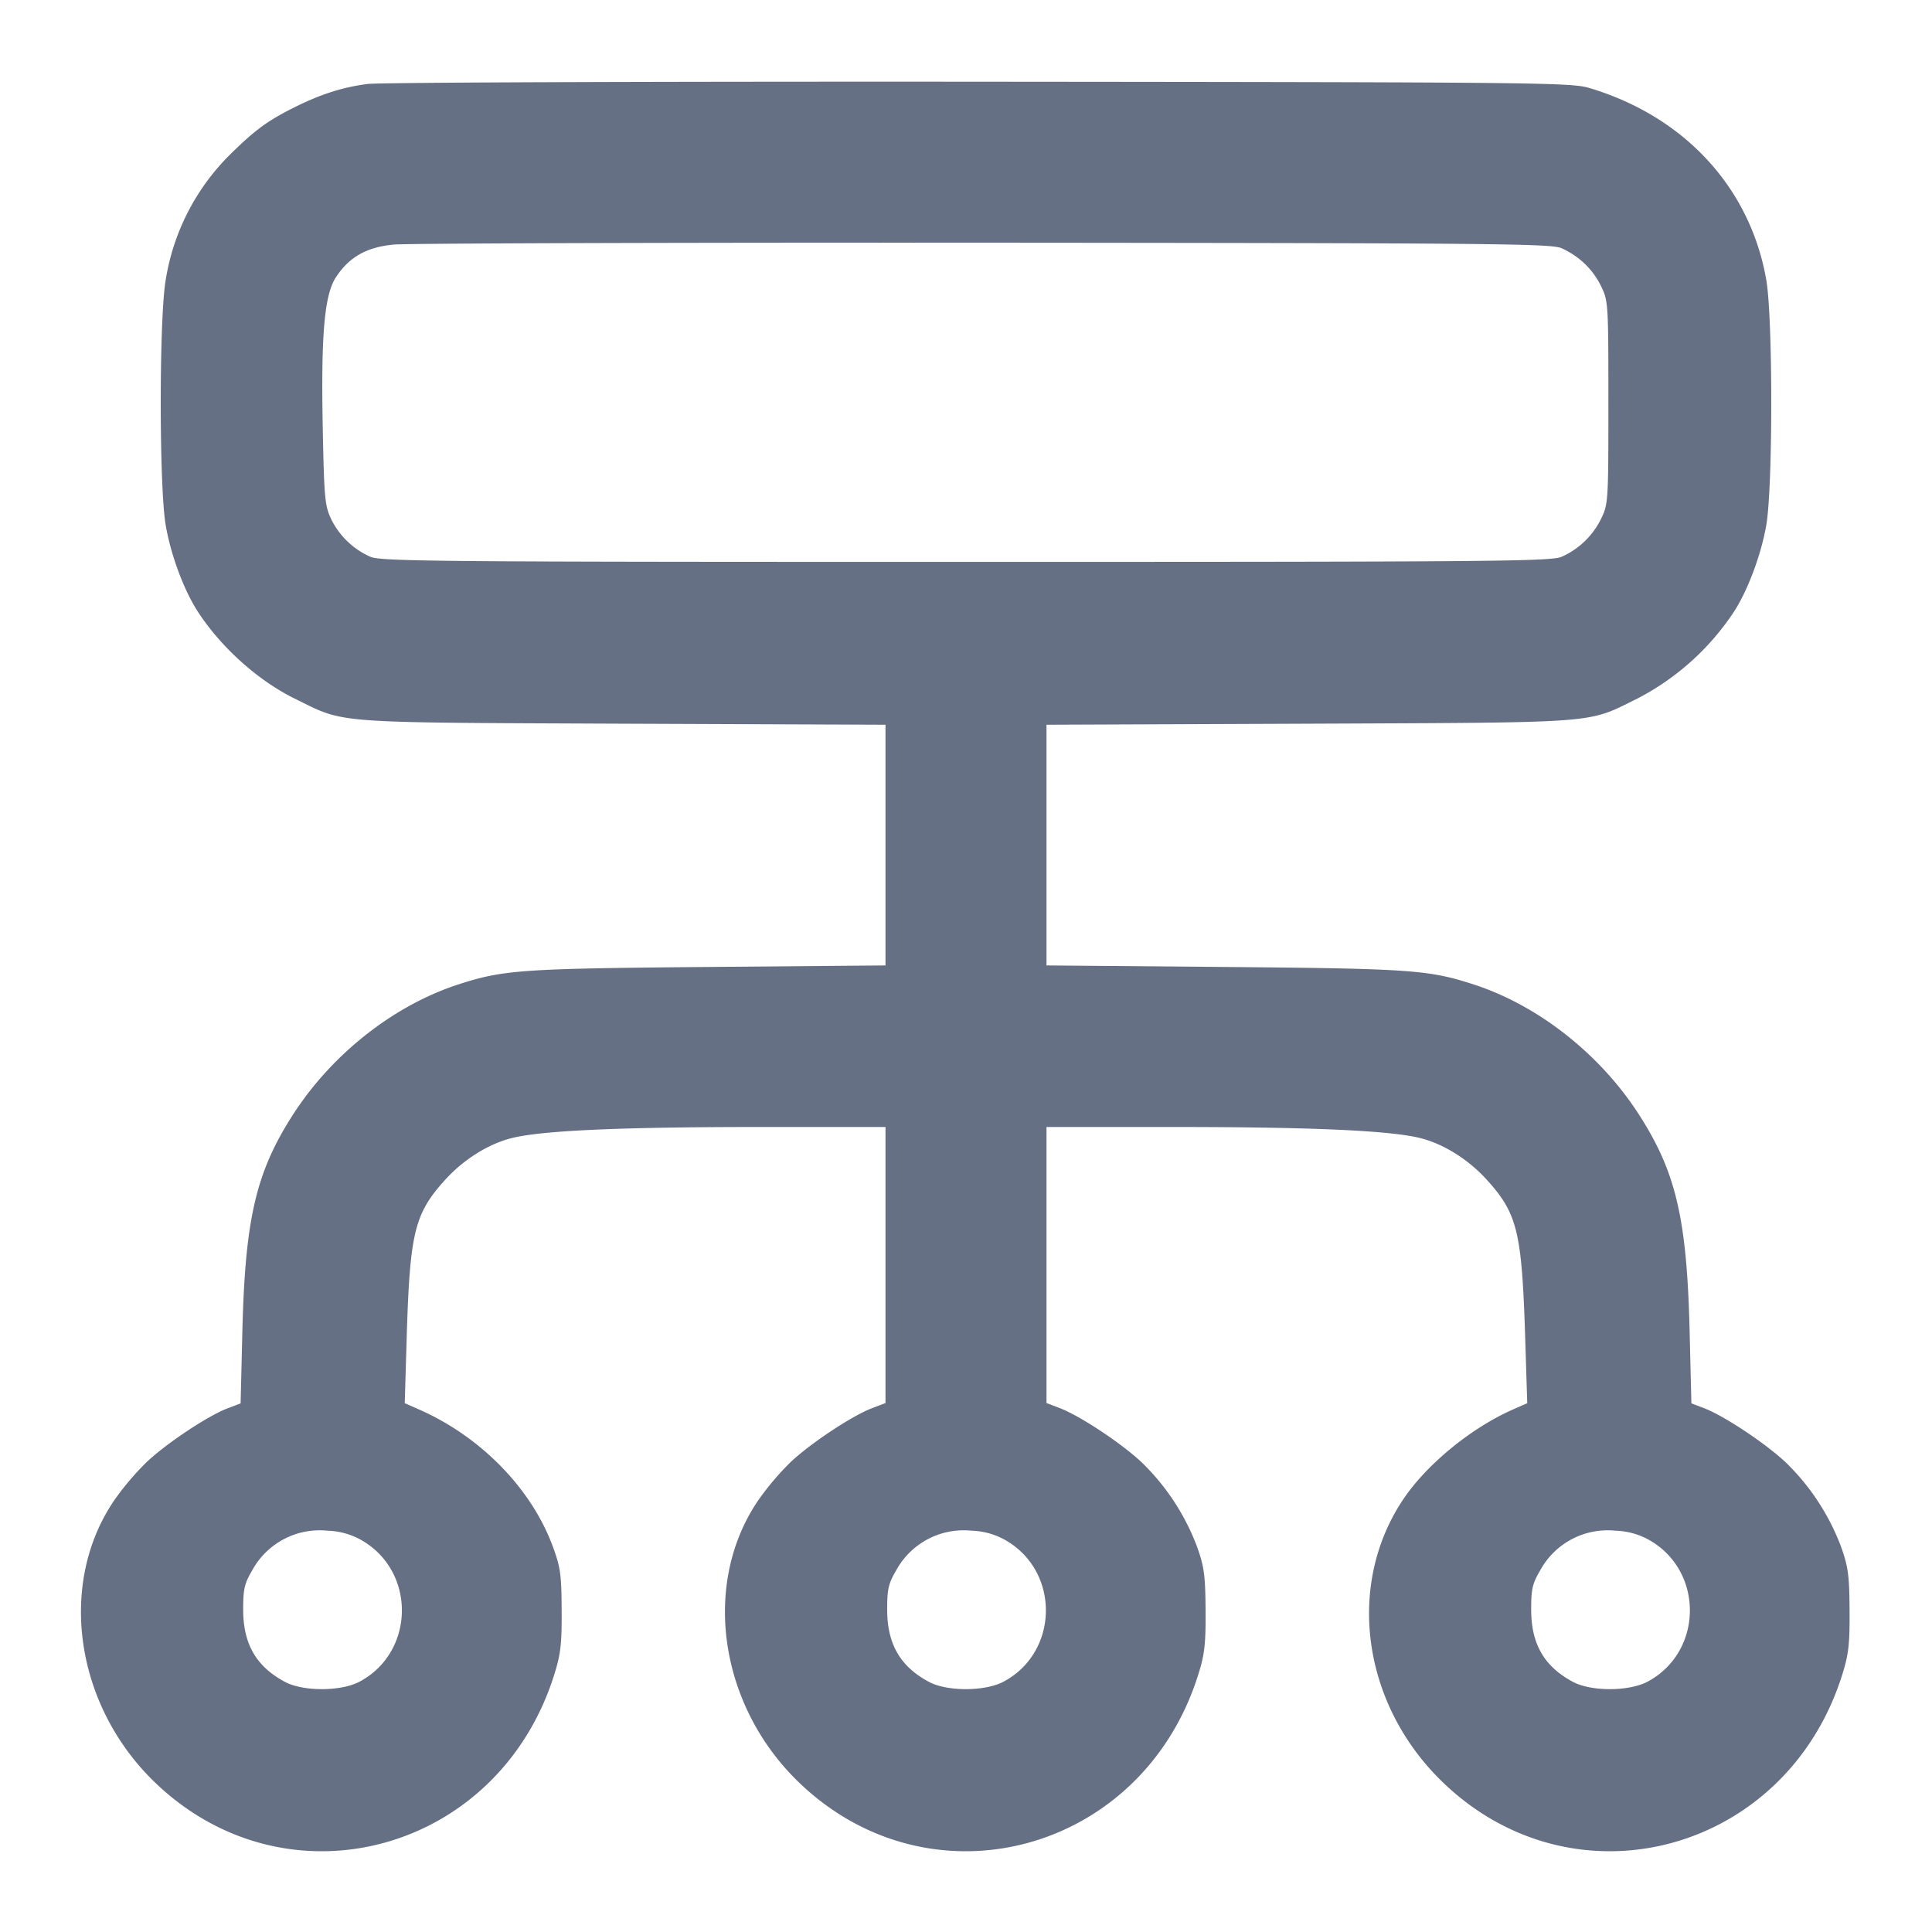 <svg width="24" height="24" fill="none" xmlns="http://www.w3.org/2000/svg"><path d="M4.566 1.043c-.315.041-.591.13-.926.299-.321.162-.474.275-.772.568a2.813 2.813 0 0 0-.809 1.564c-.083.475-.083 2.579 0 3.054.063.363.221.791.389 1.055.284.446.751.868 1.212 1.095.637.313.412.296 4.07.312l3.27.013v2.99l-2.21.019c-2.306.02-2.536.036-3.09.215-.801.258-1.57.861-2.055 1.611-.463.717-.599 1.292-.634 2.689l-.022.906-.165.063c-.245.094-.761.437-1.006.67a3.473 3.473 0 0 0-.398.47c-.708 1.037-.489 2.552.508 3.509 1.644 1.579 4.267.867 4.958-1.345.079-.251.094-.382.091-.8-.002-.445-.015-.533-.114-.8-.266-.712-.891-1.352-1.651-1.688l-.184-.081.025-.846c.039-1.268.097-1.506.467-1.918.23-.257.535-.451.828-.527.364-.095 1.341-.14 3.062-.14H11V17.429l-.17.065c-.25.096-.764.437-1.012.672a3.473 3.473 0 0 0-.398.47c-.708 1.037-.489 2.552.508 3.509 1.644 1.579 4.267.867 4.958-1.345.079-.251.093-.381.09-.8-.003-.433-.017-.539-.108-.792a2.865 2.865 0 0 0-.683-1.04c-.25-.236-.764-.577-1.015-.674l-.17-.065V14h1.59c1.721 0 2.698.045 3.062.14.293.076.598.27.828.527.369.411.425.642.466 1.938l.026.826-.184.081c-.521.231-1.077.689-1.365 1.126-.708 1.071-.495 2.547.505 3.507 1.644 1.579 4.267.867 4.958-1.345.079-.251.093-.381.09-.8-.003-.433-.017-.539-.108-.792a2.865 2.865 0 0 0-.683-1.04c-.248-.234-.763-.577-1.009-.672l-.165-.063-.022-.906c-.035-1.397-.171-1.972-.634-2.689-.485-.75-1.254-1.353-2.055-1.611-.554-.179-.784-.195-3.09-.215L13 11.993v-2.99l3.27-.013c3.658-.016 3.433.001 4.07-.312a3.199 3.199 0 0 0 1.209-1.093c.169-.267.33-.702.392-1.059.083-.473.083-2.579 0-3.051-.2-1.145-1.018-2.031-2.201-2.383-.226-.067-.663-.071-7.58-.077-4.037-.003-7.454.009-7.594.028M19.4 3.084c.217.099.385.26.487.467.091.186.093.211.093 1.449s-.002 1.263-.093 1.449a.993.993 0 0 1-.487.467c-.127.058-.833.064-7.4.064s-7.273-.006-7.4-.064a.986.986 0 0 1-.483-.461c-.081-.169-.09-.256-.107-1.109-.024-1.189.019-1.686.165-1.905.165-.25.382-.372.719-.403.157-.015 3.454-.025 7.326-.023 6.359.005 7.054.011 7.18.069M4.5 19.138c.672.394.652 1.389-.035 1.753-.231.122-.698.123-.925.002-.356-.19-.518-.469-.519-.893-.001-.257.015-.327.11-.489a.954.954 0 0 1 .937-.496.904.904 0 0 1 .432.123m8 0c.672.394.652 1.389-.035 1.753-.231.122-.698.123-.925.002-.356-.19-.518-.469-.519-.893-.001-.257.015-.327.11-.489a.954.954 0 0 1 .937-.496.904.904 0 0 1 .432.123m8 0c.672.394.652 1.389-.035 1.753-.231.122-.698.123-.925.002-.356-.19-.518-.469-.519-.893-.001-.257.015-.327.11-.489a.954.954 0 0 1 .937-.496.904.904 0 0 1 .432.123" fill="#667085" fill-rule="evenodd"/></svg>